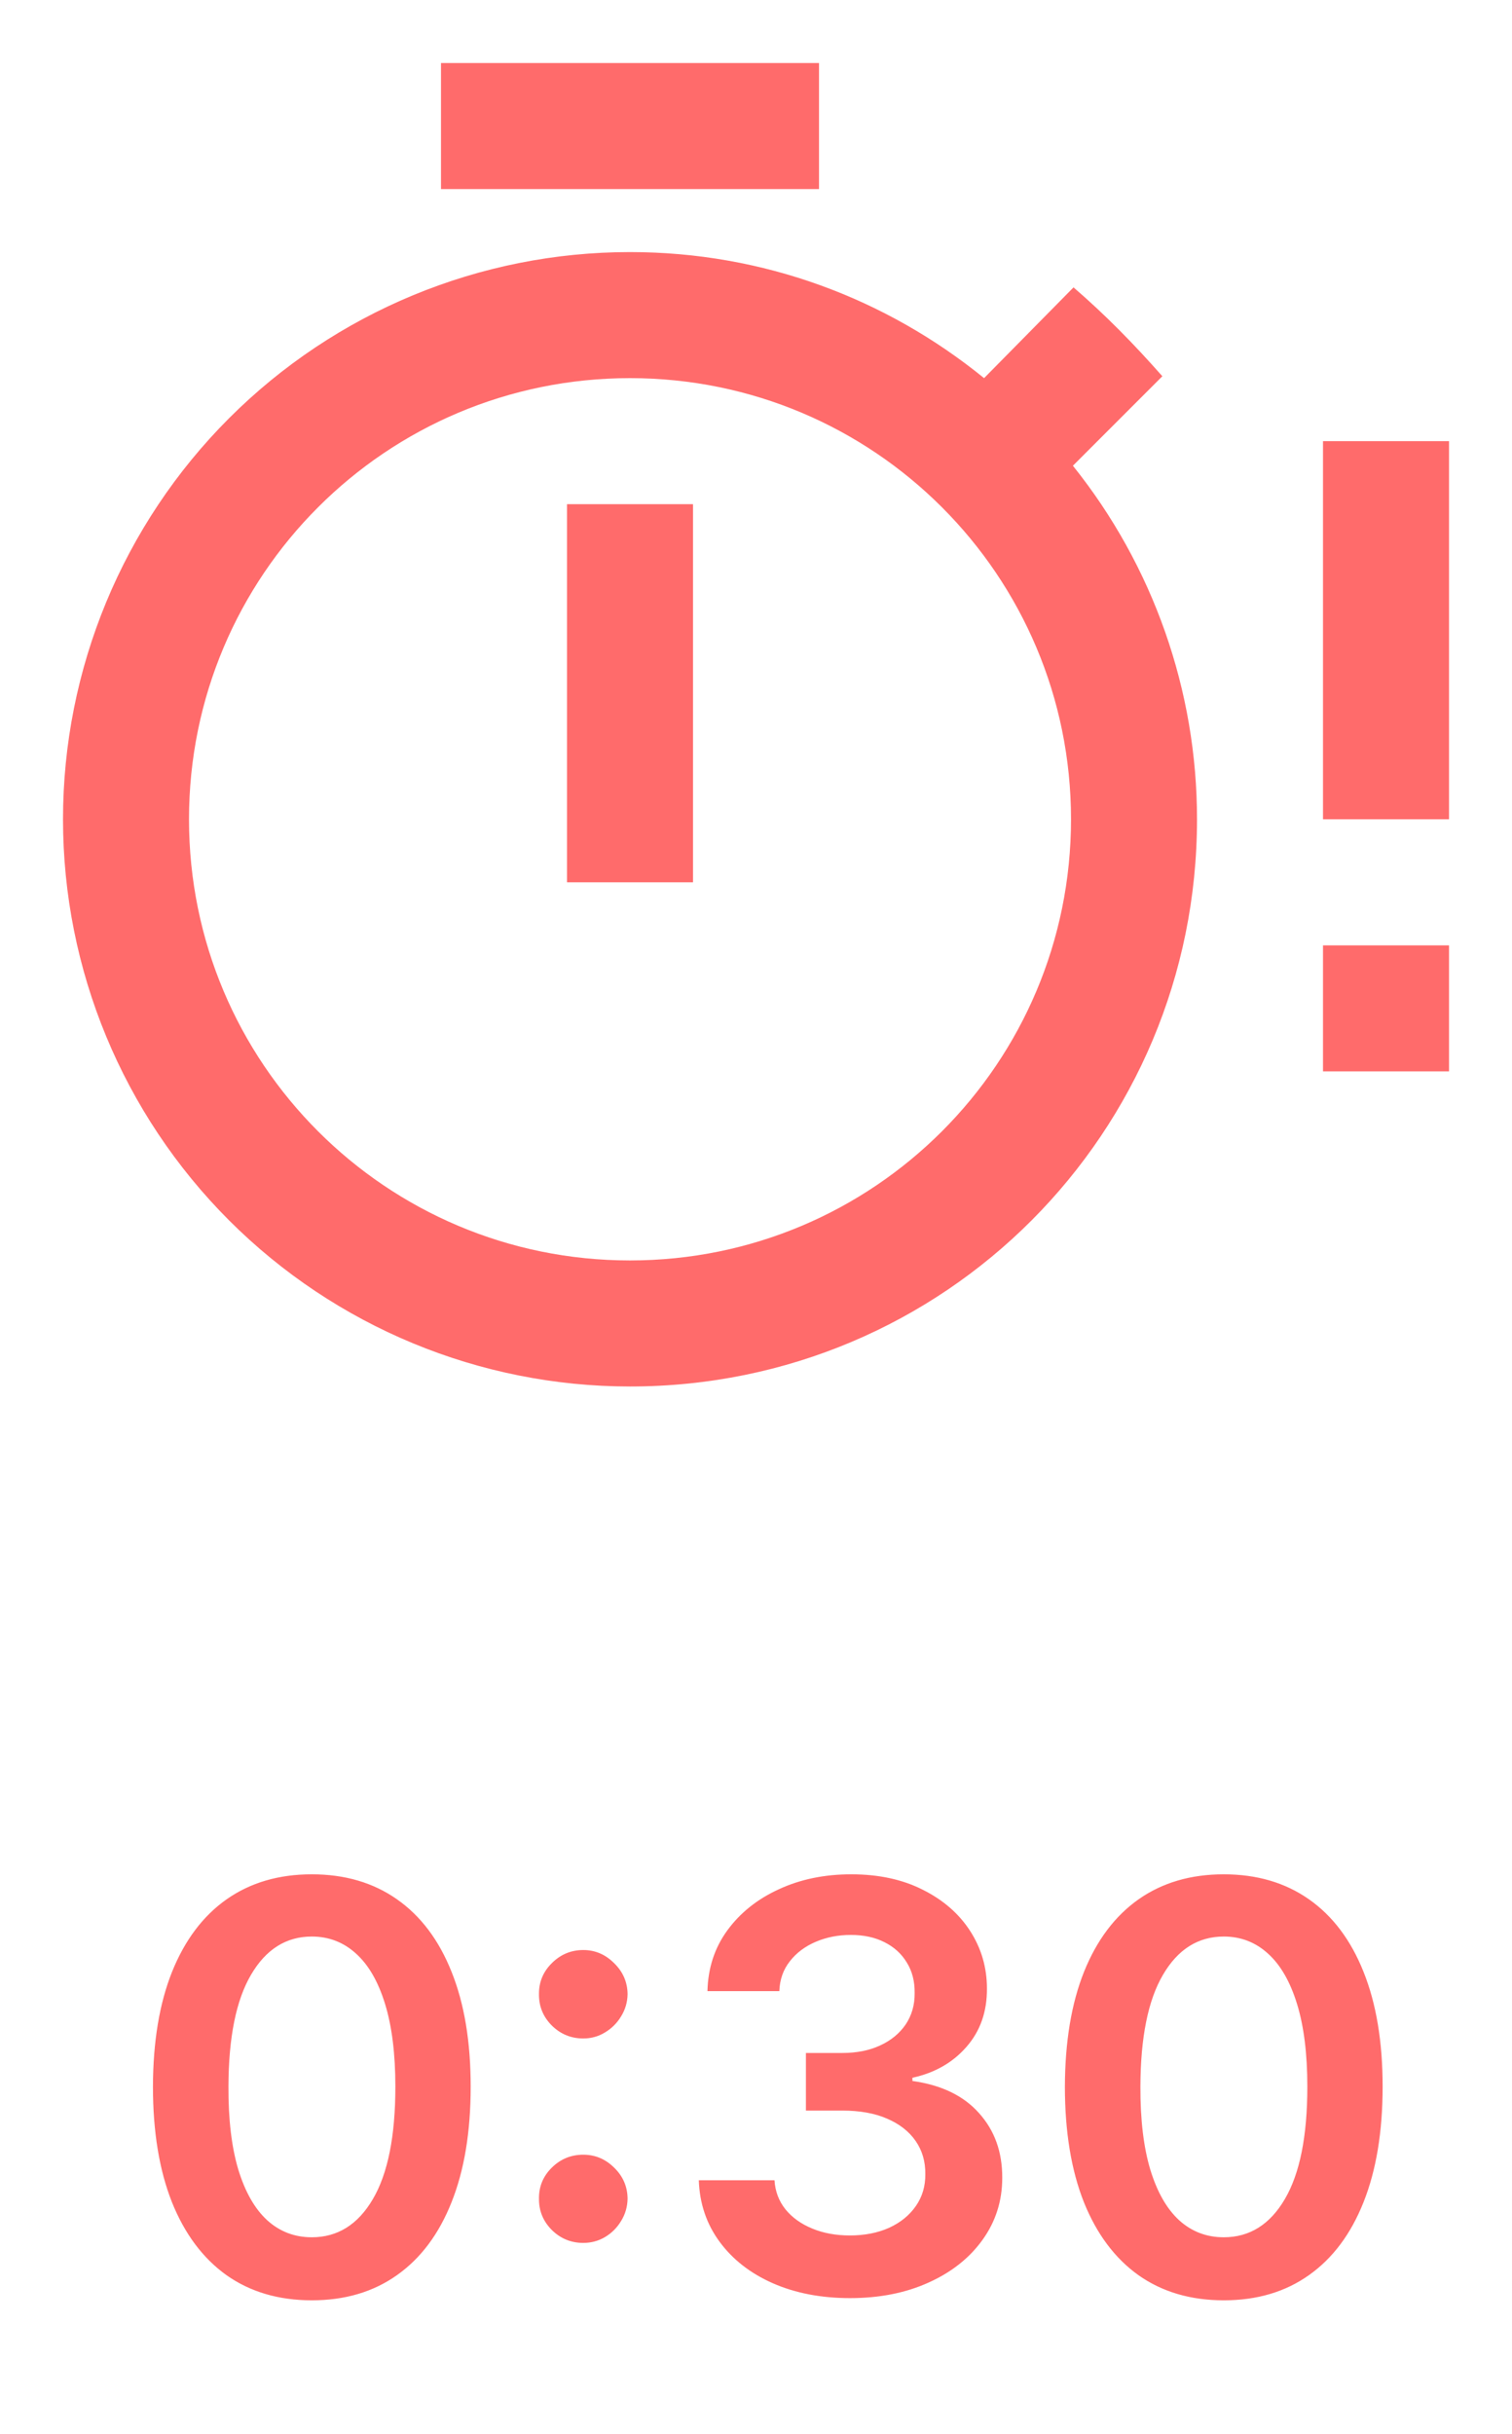 <svg width="64" height="103" viewBox="0 0 64 103" fill="none" xmlns="http://www.w3.org/2000/svg">
<path d="M24 21.333H29.334V37.333H24V21.333ZM34.667 2.667H18.667V8H34.667V2.667ZM45.414 19.706C48.816 23.95 50.669 29.227 50.667 34.666C50.667 47.92 40 58.666 26.667 58.666C20.302 58.666 14.197 56.138 9.696 51.637C5.196 47.136 2.667 41.032 2.667 34.666C2.667 28.301 5.196 22.197 9.696 17.696C14.197 13.195 20.302 10.666 26.667 10.666C32.32 10.666 37.52 12.64 41.654 16L45.44 12.16C46.8 13.333 48 14.56 49.2 15.92L45.414 19.706ZM45.334 34.666C45.334 24.346 36.987 16 26.667 16C16.347 16 8 24.346 8 34.666C8 44.986 16.347 53.333 26.667 53.333C36.987 53.333 45.334 44.986 45.334 34.666ZM56 18.666V34.666H61.334V18.666H56ZM56 45.333H61.334V40H56V45.333Z" fill="#FF6B6B"/>
<path d="M13.198 97.332C11.795 97.332 10.59 96.977 9.585 96.267C8.585 95.551 7.815 94.52 7.275 93.173C6.741 91.821 6.474 90.193 6.474 88.29C6.479 86.386 6.749 84.767 7.283 83.432C7.823 82.091 8.593 81.068 9.593 80.364C10.599 79.659 11.8 79.307 13.198 79.307C14.596 79.307 15.798 79.659 16.803 80.364C17.809 81.068 18.579 82.091 19.113 83.432C19.653 84.773 19.923 86.392 19.923 88.29C19.923 90.199 19.653 91.829 19.113 93.182C18.579 94.528 17.809 95.557 16.803 96.267C15.803 96.977 14.602 97.332 13.198 97.332ZM13.198 94.665C14.289 94.665 15.15 94.128 15.78 93.054C16.417 91.974 16.735 90.386 16.735 88.29C16.735 86.903 16.59 85.739 16.3 84.796C16.011 83.852 15.602 83.142 15.073 82.665C14.545 82.182 13.92 81.94 13.198 81.94C12.113 81.94 11.255 82.48 10.624 83.56C9.994 84.633 9.675 86.21 9.67 88.29C9.664 89.682 9.803 90.852 10.087 91.801C10.377 92.75 10.786 93.466 11.315 93.949C11.843 94.426 12.471 94.665 13.198 94.665ZM24.689 94.903C24.172 94.903 23.729 94.722 23.359 94.358C22.99 93.989 22.808 93.546 22.814 93.028C22.808 92.517 22.99 92.079 23.359 91.716C23.729 91.352 24.172 91.171 24.689 91.171C25.189 91.171 25.624 91.352 25.993 91.716C26.368 92.079 26.558 92.517 26.564 93.028C26.558 93.375 26.467 93.69 26.291 93.974C26.121 94.258 25.893 94.486 25.609 94.656C25.331 94.821 25.024 94.903 24.689 94.903ZM24.689 86.253C24.172 86.253 23.729 86.071 23.359 85.707C22.99 85.338 22.808 84.895 22.814 84.378C22.808 83.867 22.99 83.429 23.359 83.065C23.729 82.696 24.172 82.511 24.689 82.511C25.189 82.511 25.624 82.696 25.993 83.065C26.368 83.429 26.558 83.867 26.564 84.378C26.558 84.719 26.467 85.031 26.291 85.315C26.121 85.599 25.893 85.827 25.609 85.997C25.331 86.168 25.024 86.253 24.689 86.253ZM35.979 97.239C34.752 97.239 33.661 97.028 32.707 96.608C31.758 96.188 31.008 95.602 30.457 94.852C29.905 94.102 29.613 93.236 29.579 92.253H32.783C32.812 92.724 32.968 93.136 33.252 93.489C33.536 93.835 33.914 94.105 34.386 94.298C34.857 94.492 35.386 94.588 35.971 94.588C36.596 94.588 37.15 94.48 37.633 94.264C38.116 94.043 38.494 93.736 38.766 93.344C39.039 92.952 39.173 92.5 39.167 91.989C39.173 91.46 39.036 90.994 38.758 90.591C38.479 90.188 38.076 89.872 37.548 89.645C37.025 89.418 36.394 89.304 35.656 89.304H34.113V86.867H35.656C36.264 86.867 36.795 86.761 37.249 86.551C37.709 86.341 38.07 86.046 38.332 85.665C38.593 85.278 38.721 84.832 38.715 84.327C38.721 83.832 38.61 83.403 38.383 83.04C38.161 82.671 37.846 82.383 37.437 82.179C37.033 81.974 36.559 81.872 36.014 81.872C35.479 81.872 34.985 81.969 34.531 82.162C34.076 82.355 33.709 82.631 33.431 82.989C33.153 83.341 33.005 83.761 32.988 84.25H29.945C29.968 83.273 30.249 82.415 30.789 81.676C31.334 80.932 32.062 80.352 32.971 79.938C33.88 79.517 34.9 79.307 36.031 79.307C37.195 79.307 38.207 79.526 39.065 79.963C39.928 80.395 40.596 80.977 41.068 81.71C41.539 82.443 41.775 83.253 41.775 84.139C41.781 85.122 41.491 85.946 40.906 86.611C40.326 87.276 39.565 87.71 38.621 87.915V88.051C39.849 88.222 40.789 88.676 41.443 89.415C42.102 90.148 42.428 91.06 42.423 92.151C42.423 93.128 42.144 94.003 41.587 94.776C41.036 95.543 40.275 96.145 39.303 96.582C38.337 97.02 37.229 97.239 35.979 97.239ZM51.8 97.332C50.396 97.332 49.192 96.977 48.186 96.267C47.186 95.551 46.416 94.52 45.876 93.173C45.342 91.821 45.075 90.193 45.075 88.29C45.081 86.386 45.351 84.767 45.885 83.432C46.425 82.091 47.195 81.068 48.195 80.364C49.2 79.659 50.402 79.307 51.8 79.307C53.197 79.307 54.399 79.659 55.405 80.364C56.41 81.068 57.18 82.091 57.715 83.432C58.254 84.773 58.524 86.392 58.524 88.29C58.524 90.199 58.254 91.829 57.715 93.182C57.18 94.528 56.41 95.557 55.405 96.267C54.405 96.977 53.203 97.332 51.8 97.332ZM51.8 94.665C52.891 94.665 53.751 94.128 54.382 93.054C55.019 91.974 55.337 90.386 55.337 88.29C55.337 86.903 55.192 85.739 54.902 84.796C54.612 83.852 54.203 83.142 53.675 82.665C53.146 82.182 52.521 81.94 51.8 81.94C50.715 81.94 49.856 82.48 49.226 83.56C48.595 84.633 48.277 86.21 48.271 88.29C48.266 89.682 48.405 90.852 48.689 91.801C48.979 92.75 49.388 93.466 49.916 93.949C50.445 94.426 51.072 94.665 51.8 94.665Z" fill="#FF6B6B"/>
</svg>
